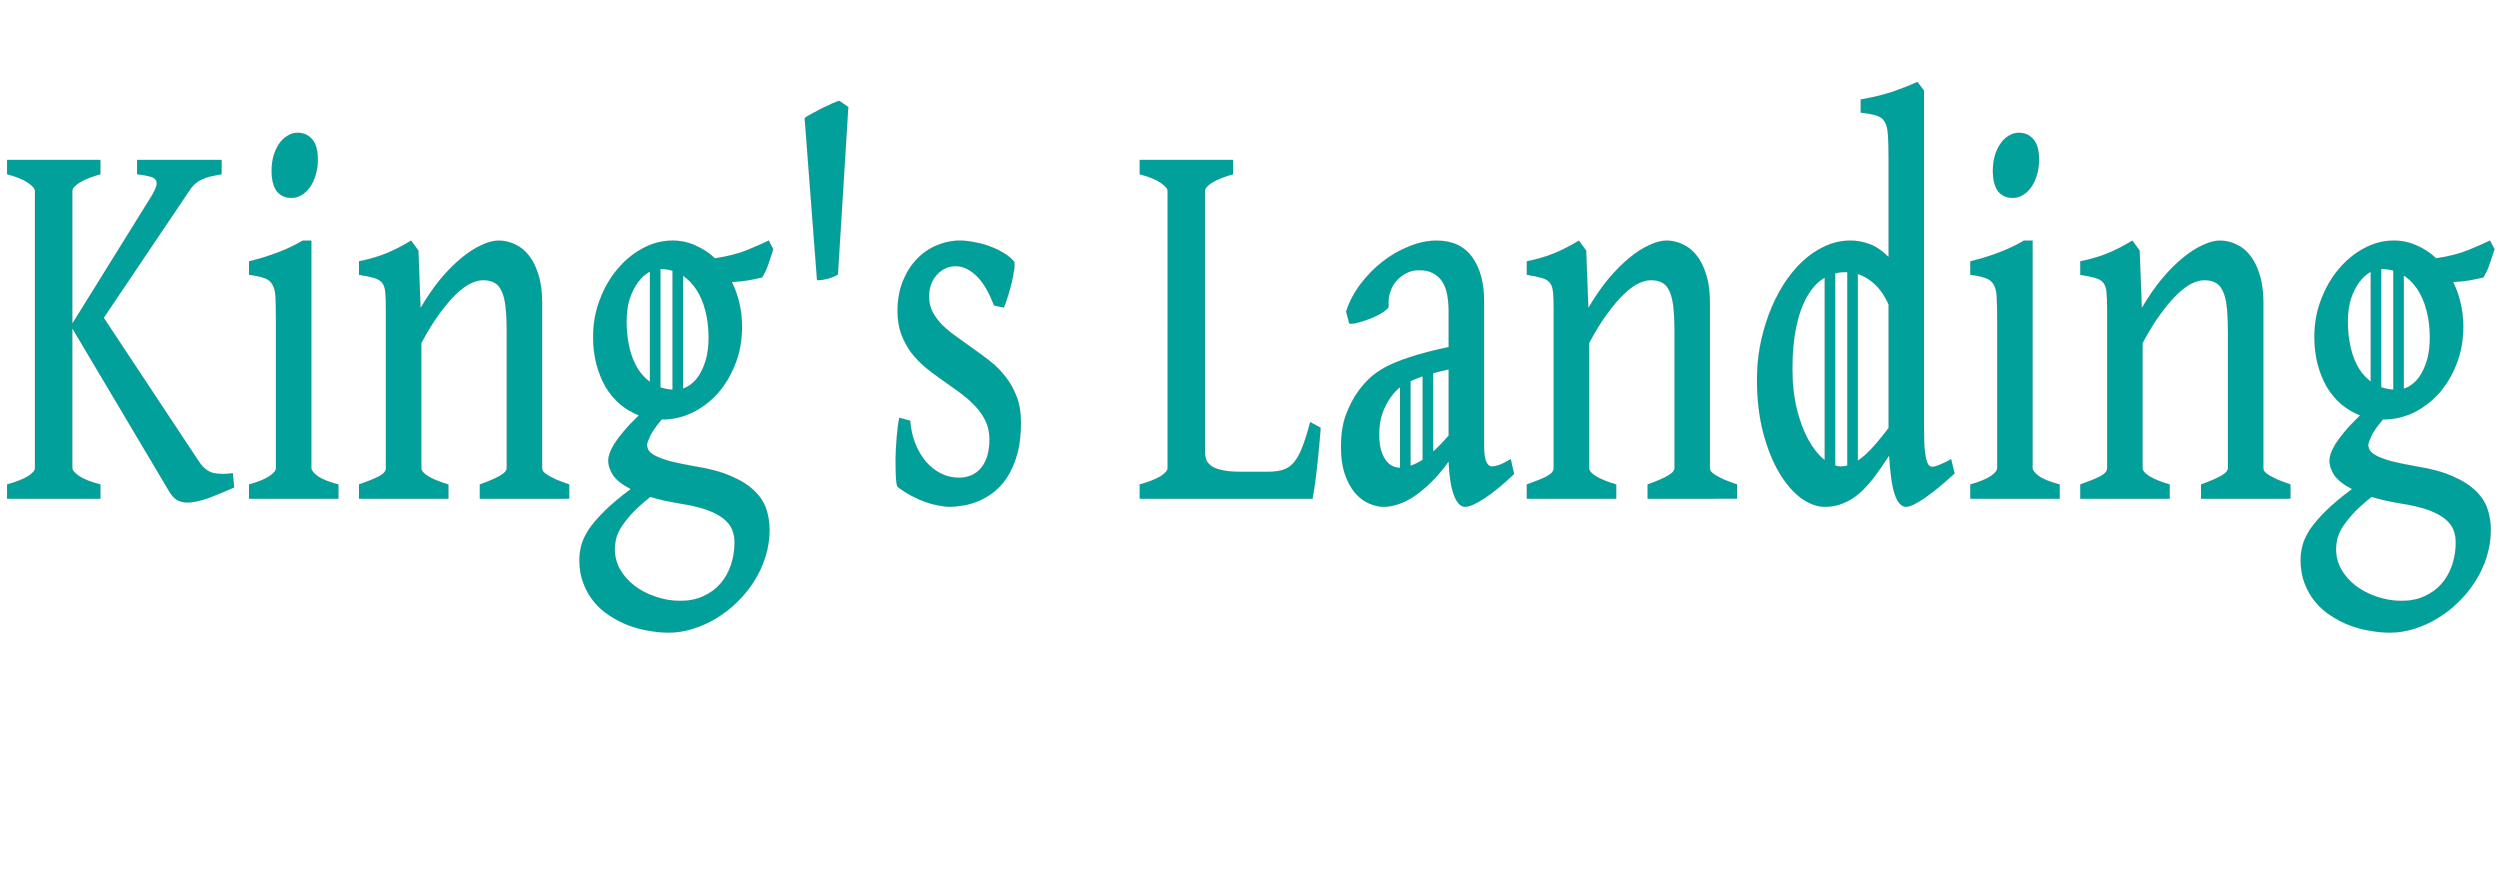 <?xml version="1.0" encoding="UTF-8" standalone="no"?>
<svg
   xmlns:dc="http://purl.org/dc/elements/1.1/"
   xmlns:cc="http://creativecommons.org/ns#"
   xmlns:rdf="http://www.w3.org/1999/02/22-rdf-syntax-ns#"
   xmlns:svg="http://www.w3.org/2000/svg"
   xmlns="http://www.w3.org/2000/svg"
   xmlns:sodipodi="http://sodipodi.sourceforge.net/DTD/sodipodi-0.dtd"
   xmlns:inkscape="http://www.inkscape.org/namespaces/inkscape"
   version="1.1"
   width="11.5in"
   height="4in"
   id="svg5276"
   inkscape:version="1.0.1 (3bc2e813f5, 2020-09-07)"
   sodipodi:docname="King's Landing Direction Sign for Lamp Post.svg"
   inkscape:export-filename="C:\Users\Klemen\Downloads\The Chronicles of Narnia logo.png"
   inkscape:export-xdpi="1500.2426"
   inkscape:export-ydpi="1500.2426"
   viewBox="0 0 1104 384">
  <g
     id="g870"
     style="font-size:296.674px;line-height:1.25;font-family:'Harry Potter';-inkscape-font-specification:'Harry Potter';fill:none;fill-opacity:1;stroke-width:0.038;stroke-miterlimit:4;stroke-dasharray:none;stroke:#090b09;stroke-opacity:1" />
  <g
     id="g876"
     style="font-size:296.674px;line-height:1.25;font-family:'Harry Potter';-inkscape-font-specification:'Harry Potter';fill:none;fill-opacity:1;stroke-width:0.038;stroke-miterlimit:4;stroke-dasharray:none;stroke:#090b09;stroke-opacity:1" />
  <g
     id="g882"
     style="font-size:296.674px;line-height:1.25;font-family:'Harry Potter';-inkscape-font-specification:'Harry Potter';fill:none;fill-opacity:1;stroke-width:0.038;stroke-miterlimit:4;stroke-dasharray:none;stroke:#090b09;stroke-opacity:1" />
  <g
     id="g888"
     style="font-size:296.674px;line-height:1.25;font-family:'Harry Potter';-inkscape-font-specification:'Harry Potter';fill:none;fill-opacity:1;stroke-width:0.038;stroke-miterlimit:4;stroke-dasharray:none;stroke:#090b09;stroke-opacity:1" />
  <g
     id="g894"
     style="font-size:296.674px;line-height:1.25;font-family:'Harry Potter';-inkscape-font-specification:'Harry Potter';fill:none;fill-opacity:1;stroke-width:0.038;stroke-miterlimit:4;stroke-dasharray:none;stroke:#090b09;stroke-opacity:1" />
  <g
     id="g900"
     style="font-size:296.674px;line-height:1.25;font-family:'Harry Potter';-inkscape-font-specification:'Harry Potter';fill:none;fill-opacity:1;stroke-width:0.038;stroke-miterlimit:4;stroke-dasharray:none;stroke:#090b09;stroke-opacity:1" />
  <g
     id="g906"
     style="font-size:296.674px;line-height:1.25;font-family:'Harry Potter';-inkscape-font-specification:'Harry Potter';fill:none;fill-opacity:1;stroke-width:0.038;stroke-miterlimit:4;stroke-dasharray:none;stroke:#090b09;stroke-opacity:1" />
  <g
     id="g912"
     style="font-size:296.674px;line-height:1.25;font-family:'Harry Potter';-inkscape-font-specification:'Harry Potter';fill:none;fill-opacity:1;stroke-width:0.038;stroke-miterlimit:4;stroke-dasharray:none;stroke:#090b09;stroke-opacity:1" />
  <g
     id="g918"
     style="font-size:296.674px;line-height:1.25;font-family:'Harry Potter';-inkscape-font-specification:'Harry Potter';fill:none;fill-opacity:1;stroke-width:0.038;stroke-miterlimit:4;stroke-dasharray:none;stroke:#090b09;stroke-opacity:1" />
  <g
     id="g924"
     style="font-size:296.674px;line-height:1.25;font-family:'Harry Potter';-inkscape-font-specification:'Harry Potter';fill:none;fill-opacity:1;stroke-width:0.038;stroke-miterlimit:4;stroke-dasharray:none;stroke:#090b09;stroke-opacity:1" />
  <g
     id="g930"
     style="font-size:296.674px;line-height:1.25;font-family:'Harry Potter';-inkscape-font-specification:'Harry Potter';fill:none;fill-opacity:1;stroke-width:0.038;stroke-miterlimit:4;stroke-dasharray:none;stroke:#090b09;stroke-opacity:1">
    <path
       id="path1027"
       style="font-size:207.821px;line-height:1.25;font-family:'Gentium Book Basic';-inkscape-font-specification:'Gentium Book Basic';fill:#02a09a;fill-opacity:1;stroke-width:0.038"
       d="m 1056.992,106.255 c -4.51,0 -8.875,1.148 -13.096,3.443 -4.163,2.216 -7.864,5.264 -11.102,9.143 -3.238,3.799 -5.841,8.311 -7.807,13.535 -1.966,5.145 -2.949,10.607 -2.949,16.385 0,4.353 0.492,8.389 1.475,12.109 0.983,3.72 2.341,7.084 4.076,10.092 1.792,2.929 3.932,5.463 6.418,7.6 2.486,2.058 5.234,3.68 8.24,4.867 -2.717,2.612 -4.973,4.986 -6.766,7.123 -1.735,2.058 -3.121,3.918 -4.162,5.58 -0.983,1.662 -1.677,3.088 -2.082,4.275 -0.347,1.187 -0.52,2.135 -0.52,2.848 0,2.295 0.751,4.551 2.254,6.768 1.561,2.137 4.134,4.117 7.719,5.938 -4.799,3.562 -8.672,6.806 -11.621,9.734 -2.949,2.929 -5.263,5.621 -6.939,8.074 -1.619,2.533 -2.717,4.869 -3.295,7.006 -0.578,2.216 -0.867,4.352 -0.867,6.41 0,3.878 0.578,7.322 1.734,10.33 1.156,3.087 2.718,5.817 4.684,8.191 2.024,2.454 4.338,4.512 6.939,6.174 2.66,1.741 5.433,3.165 8.324,4.273 2.949,1.108 5.927,1.9 8.934,2.375 3.064,0.554 6.014,0.832 8.848,0.832 3.469,0 6.995,-0.554 10.58,-1.662 3.585,-1.108 7.024,-2.652 10.32,-4.631 3.296,-1.979 6.36,-4.353 9.193,-7.123 2.891,-2.77 5.408,-5.858 7.547,-9.262 2.139,-3.324 3.815,-6.926 5.029,-10.805 1.214,-3.878 1.822,-7.874 1.822,-11.99 0,-3.166 -0.492,-6.214 -1.475,-9.143 -0.983,-2.929 -2.717,-5.581 -5.203,-7.955 -2.486,-2.454 -5.842,-4.59 -10.062,-6.41 -4.221,-1.9 -9.569,-3.364 -16.045,-4.393 -4.51,-0.792 -8.181,-1.543 -11.014,-2.256 -2.775,-0.792 -4.945,-1.583 -6.506,-2.375 -1.503,-0.792 -2.515,-1.583 -3.035,-2.375 -0.52,-0.871 -0.779,-1.741 -0.779,-2.611 0,-0.475 0.433,-1.703 1.301,-3.682 0.925,-1.979 2.659,-4.471 5.203,-7.479 h 0.519 c 4.394,0 8.703,-0.99 12.924,-2.969 4.221,-2.058 7.95,-4.868 11.188,-8.43 3.238,-3.641 5.841,-7.955 7.807,-12.941 2.024,-5.066 3.035,-10.646 3.035,-16.74 0,-3.562 -0.405,-7.006 -1.215,-10.33 -0.751,-3.324 -1.849,-6.41 -3.295,-9.26 2.602,-0.158 4.944,-0.396 7.025,-0.713 2.139,-0.396 4.248,-0.832 6.33,-1.307 1.214,-1.979 2.169,-4.037 2.863,-6.174 0.752,-2.137 1.444,-4.233 2.08,-6.291 l -1.994,-3.801 c -2.429,1.187 -5.579,2.573 -9.453,4.156 -3.816,1.583 -8.586,2.811 -14.311,3.682 -2.602,-2.454 -5.494,-4.354 -8.674,-5.699 -3.122,-1.425 -6.504,-2.139 -10.146,-2.139 z m -5.469,12.477 c 1.915,0.028 3.702,0.287 5.365,0.773 v 52.576 c -1.93,-0.135 -3.717,-0.498 -5.365,-1.088 z m -4.609,1.309 v 48.461 c -1.875,-1.398 -3.49,-3.109 -4.84,-5.137 -1.792,-2.77 -3.121,-5.976 -3.988,-9.617 -0.867,-3.72 -1.303,-7.638 -1.303,-11.754 0,-3.878 0.464,-7.242 1.389,-10.092 0.983,-2.929 2.197,-5.343 3.643,-7.242 1.446,-1.979 3.007,-3.443 4.684,-4.393 0.141,-0.086 0.277,-0.147 0.416,-0.227 z m 14.586,1.596 c 2.339,1.526 4.337,3.52 5.986,5.99 1.85,2.77 3.239,6.016 4.164,9.736 0.925,3.641 1.387,7.519 1.387,11.635 0,3.878 -0.433,7.282 -1.301,10.211 -0.867,2.849 -1.995,5.263 -3.383,7.242 -1.388,1.9 -2.949,3.326 -4.684,4.275 -0.723,0.41 -1.447,0.712 -2.17,0.945 z m -14.223,97.768 c 1.85,0.554 3.789,1.068 5.812,1.543 2.082,0.475 4.335,0.911 6.764,1.307 5.03,0.792 9.136,1.741 12.316,2.85 3.18,1.187 5.667,2.493 7.459,3.918 1.85,1.504 3.123,3.126 3.816,4.867 0.694,1.741 1.041,3.601 1.041,5.58 0,3.641 -0.55,7.045 -1.649,10.211 -1.099,3.166 -2.66,5.896 -4.684,8.191 -2.024,2.295 -4.538,4.115 -7.545,5.461 -2.949,1.346 -6.274,2.02 -9.975,2.02 -3.932,0 -7.66,-0.634 -11.187,-1.9 -3.527,-1.187 -6.622,-2.809 -9.281,-4.867 -2.66,-2.058 -4.769,-4.472 -6.33,-7.242 -1.503,-2.77 -2.256,-5.7 -2.256,-8.787 0,-1.266 0.144,-2.65 0.434,-4.154 0.289,-1.425 0.953,-3.087 1.994,-4.986 1.099,-1.82 2.69,-3.918 4.771,-6.293 2.082,-2.295 4.913,-4.867 8.498,-7.717 z m -75.281,0.83 v -6.293 q 6.245,-2.256 9.02,-3.918 2.862,-1.662 2.862,-3.324 v -59.838 q 0,-7.005 -0.52,-11.517 -0.52,-4.512 -1.821,-7.005 -1.214,-2.612 -3.209,-3.562 -1.995,-1.069 -4.857,-1.069 -2.515,0 -5.551,1.425 -2.949,1.425 -6.418,4.749 -3.382,3.206 -7.285,8.548 -3.903,5.224 -8.066,13.06 v 55.208 q 0,1.781 3.122,3.681 3.209,1.9 8.847,3.562 v 6.293 h -39.462 v -6.293 q 5.724,-2.018 8.76,-3.562 3.122,-1.662 3.122,-3.681 v -70.049 q 0,-4.63 -0.26,-7.361 -0.174,-2.731 -1.301,-4.274 -1.128,-1.543 -3.556,-2.256 -2.342,-0.712 -6.765,-1.425 v -5.936 q 6.678,-1.306 12.142,-3.562 5.464,-2.256 10.841,-5.58 l 3.209,4.393 0.954,25.408 q 4.25,-7.242 8.847,-12.823 4.683,-5.58 9.193,-9.261 4.597,-3.799 8.847,-5.699 4.25,-2.018 7.632,-2.018 3.729,0 7.199,1.662 3.469,1.543 6.071,4.868 2.689,3.324 4.25,8.548 1.648,5.105 1.648,12.348 v 73.017 q 0,0.831 0.607,1.662 0.607,0.712 1.995,1.543 1.388,0.831 3.643,1.9 2.342,0.95 5.724,2.137 v 6.293 z m -101.908,0 v -6.293 q 5.898,-1.662 8.846,-3.562 3.036,-2.018 3.036,-3.681 v -65.181 q 0,-6.055 -0.173,-9.736 -0.087,-3.799 -1.214,-5.818 -1.041,-2.137 -3.469,-3.087 -2.428,-0.95 -7.025,-1.543 v -5.936 q 6.158,-1.425 12.402,-3.799 6.331,-2.375 11.275,-5.343 h 3.816 v 100.443 q 0,1.425 2.775,3.562 2.862,2.018 9.193,3.681 v 6.293 z M 900.445,70.519 q 0,3.562 -0.954,6.649 -0.867,3.087 -2.428,5.343 -1.561,2.256 -3.729,3.562 -2.082,1.306 -4.51,1.306 -4.163,0 -6.505,-2.968 -2.255,-3.087 -2.255,-9.023 0,-3.562 0.867,-6.649 0.954,-3.087 2.515,-5.343 1.561,-2.256 3.643,-3.443 2.082,-1.306 4.423,-1.306 4.076,0 6.505,2.968 2.428,2.849 2.428,8.905 z m -53.687,-34.313 c -3.007,1.346 -6.619,2.772 -10.84,4.275 -4.221,1.425 -8.963,2.573 -14.225,3.443 v 5.816 c 3.064,0.317 5.406,0.753 7.025,1.307 1.677,0.475 2.891,1.425 3.643,2.85 0.809,1.346 1.273,3.324 1.389,5.936 0.173,2.533 0.26,5.977 0.26,10.33 v 43.336 c -3.122,-3.008 -6.042,-4.948 -8.76,-5.818 -2.66,-0.95 -5.349,-1.426 -8.066,-1.426 -4.047,0 -7.893,0.872 -11.535,2.613 -3.585,1.662 -6.91,3.958 -9.975,6.887 -3.064,2.929 -5.84,6.371 -8.326,10.328 -2.428,3.958 -4.51,8.231 -6.244,12.822 -1.677,4.512 -2.977,9.222 -3.902,14.129 -0.867,4.828 -1.301,9.656 -1.301,14.484 0,8.786 0.925,16.662 2.775,23.627 1.85,6.965 4.22,12.863 7.111,17.691 2.891,4.828 6.1,8.548 9.627,11.16 3.585,2.533 7.083,3.799 10.494,3.799 2.891,0 5.552,-0.514 7.98,-1.543 2.428,-0.95 4.768,-2.376 7.023,-4.275 2.255,-1.979 4.452,-4.353 6.592,-7.123 2.139,-2.849 4.395,-6.095 6.766,-9.736 0.463,7.994 1.301,13.772 2.516,17.334 1.272,3.562 2.92,5.344 4.943,5.344 1.619,0 4.25,-1.228 7.893,-3.682 3.643,-2.454 8.152,-6.134 13.529,-11.041 l -1.561,-6.293 c -1.677,0.95 -3.094,1.664 -4.25,2.139 -1.099,0.475 -2.054,0.831 -2.863,1.068 -0.752,0.158 -1.358,0.196 -1.82,0.117 -0.405,-0.158 -0.752,-0.434 -1.041,-0.83 -0.347,-0.475 -0.636,-1.109 -0.867,-1.9 -0.231,-0.792 -0.434,-1.82 -0.607,-3.086 -0.173,-1.346 -0.318,-2.97 -0.434,-4.869 -0.058,-1.979 -0.086,-4.353 -0.086,-7.123 V 40.007 Z m -31.83,83.941 c 0.287,0 0.567,0.021 0.85,0.033 v 85.445 c -0.932,0.236 -1.88,0.361 -2.844,0.361 -0.829,0 -1.669,-0.129 -2.52,-0.371 v -84.914 c 1.451,-0.364 2.954,-0.555 4.514,-0.555 z m 5.461,0.832 c 1.995,0.63 3.877,1.612 5.641,2.967 3.354,2.454 6.015,5.976 7.98,10.566 v 54.496 c -1.735,2.295 -3.47,4.471 -5.205,6.529 -1.735,2.058 -3.469,3.878 -5.203,5.461 -1.06,0.919 -2.131,1.723 -3.213,2.436 z m -14.586,1.596 v 80.619 c -0.08,-0.061 -0.16,-0.113 -0.24,-0.176 -2.544,-2.058 -4.858,-4.948 -6.939,-8.668 -2.082,-3.72 -3.787,-8.232 -5.117,-13.535 -1.33,-5.382 -1.994,-11.358 -1.994,-17.928 0,-7.203 0.578,-13.455 1.734,-18.758 1.156,-5.382 2.776,-9.854 4.857,-13.416 2.082,-3.562 4.538,-6.214 7.371,-7.955 0.108,-0.065 0.219,-0.121 0.328,-0.184 z m -78.211,97.659 v -6.293 q 6.245,-2.256 9.02,-3.918 2.862,-1.662 2.862,-3.324 v -59.838 q 0,-7.005 -0.52,-11.517 -0.52,-4.512 -1.821,-7.005 -1.214,-2.612 -3.209,-3.562 -1.995,-1.069 -4.857,-1.069 -2.515,0 -5.551,1.425 -2.949,1.425 -6.418,4.749 -3.382,3.206 -7.285,8.548 -3.903,5.224 -8.066,13.06 v 55.208 q 0,1.781 3.122,3.681 3.209,1.9 8.846,3.562 v 6.293 h -39.462 v -6.293 q 5.724,-2.018 8.76,-3.562 3.122,-1.662 3.122,-3.681 v -70.049 q 0,-4.63 -0.26,-7.361 -0.173,-2.731 -1.301,-4.274 -1.127,-1.543 -3.556,-2.256 -2.342,-0.712 -6.765,-1.425 v -5.936 q 6.678,-1.306 12.142,-3.562 5.464,-2.256 10.841,-5.58 l 3.209,4.393 0.954,25.408 q 4.25,-7.242 8.846,-12.823 4.683,-5.58 9.193,-9.261 4.597,-3.799 8.846,-5.699 4.25,-2.018 7.632,-2.018 3.729,0 7.199,1.662 3.469,1.543 6.071,4.868 2.689,3.324 4.25,8.548 1.648,5.105 1.648,12.348 v 73.017 q 0,0.831 0.607,1.662 0.607,0.712 1.995,1.543 1.388,0.831 3.643,1.9 2.342,0.95 5.724,2.137 v 6.293 z m -93.148,-113.979 c -4.047,0 -8.153,0.872 -12.316,2.613 -4.163,1.662 -8.064,3.918 -11.707,6.768 -3.643,2.849 -6.882,6.173 -9.715,9.973 -2.833,3.799 -4.914,7.797 -6.244,11.992 l 1.387,5.223 c 0.463,0.158 1.215,0.158 2.256,0 1.099,-0.237 2.285,-0.553 3.557,-0.949 1.33,-0.396 2.658,-0.87 3.988,-1.424 1.388,-0.554 2.632,-1.148 3.73,-1.781 1.156,-0.633 2.082,-1.267 2.775,-1.9 0.752,-0.633 1.099,-1.187 1.041,-1.662 -0.173,-2.375 0.086,-4.512 0.779,-6.412 0.694,-1.979 1.677,-3.641 2.949,-4.986 1.272,-1.346 2.717,-2.414 4.336,-3.205 1.619,-0.792 3.297,-1.188 5.031,-1.188 2.602,-0.079 4.769,0.357 6.504,1.307 1.735,0.871 3.123,2.137 4.164,3.799 1.041,1.583 1.763,3.523 2.168,5.818 0.405,2.216 0.607,4.63 0.607,7.242 v 15.791 c -6.765,1.425 -12.402,2.889 -16.912,4.393 -4.452,1.425 -8.153,2.929 -11.102,4.512 -2.891,1.583 -5.233,3.245 -7.025,4.986 -1.792,1.741 -3.382,3.561 -4.77,5.461 -2.139,2.929 -3.962,6.373 -5.465,10.33 -1.503,3.958 -2.256,8.825 -2.256,14.604 0,4.591 0.58,8.547 1.736,11.871 1.156,3.324 2.629,6.056 4.422,8.193 1.85,2.137 3.875,3.681 6.072,4.631 2.255,1.029 4.481,1.543 6.678,1.543 1.85,0 3.903,-0.356 6.158,-1.068 2.255,-0.712 4.597,-1.86 7.025,-3.443 2.486,-1.662 5.029,-3.76 7.631,-6.293 2.602,-2.533 5.205,-5.619 7.807,-9.26 0.231,6.253 0.982,11.159 2.254,14.721 1.33,3.562 3.008,5.344 5.031,5.344 1.792,0 4.596,-1.228 8.412,-3.682 3.874,-2.533 8.269,-6.133 13.184,-10.803 l -1.475,-6.531 c -2.313,1.346 -4.077,2.218 -5.291,2.613 -1.214,0.396 -2.226,0.594 -3.035,0.594 -1.041,1e-5 -1.88,-0.714 -2.516,-2.139 -0.636,-1.425 -0.953,-3.799 -0.953,-7.123 v -63.756 c 0,-8.153 -1.764,-14.642 -5.291,-19.471 -3.527,-4.828 -8.731,-7.244 -15.611,-7.244 z m 5.291,56.871 v 29.207 c -2.415,2.828 -4.704,5.196 -6.875,7.139 v -34.688 c 2.048,-0.553 4.319,-1.106 6.875,-1.658 z m -11.486,3.043 v 36.887 c -0.16,0.104 -0.324,0.22 -0.482,0.318 -1.688,1.023 -3.314,1.793 -4.883,2.326 v -37.396 c 1.529,-0.732 3.322,-1.444 5.365,-2.135 z m -9.977,4.811 v 35.588 c -0.102,0.002 -0.205,0.014 -0.307,0.014 -0.752,0 -1.649,-0.198 -2.689,-0.594 -1.041,-0.396 -2.022,-1.148 -2.947,-2.256 -0.925,-1.108 -1.706,-2.612 -2.342,-4.512 -0.636,-1.9 -0.955,-4.354 -0.955,-7.361 0,-3.562 0.464,-6.65 1.389,-9.262 0.925,-2.612 2.139,-4.986 3.643,-7.123 0.867,-1.266 1.849,-2.414 2.947,-3.443 0.375,-0.36 0.807,-0.708 1.262,-1.051 z M 583.186,188.89 q -0.347,5.105 -0.867,9.973 -0.434,4.868 -0.954,9.142 -0.434,4.155 -0.954,7.361 -0.434,3.087 -0.781,4.868 h -76.322 v -6.293 q 5.898,-1.662 9.107,-3.562 3.209,-2.018 3.209,-3.681 V 84.291 q 0,-1.425 -3.036,-3.562 -3.036,-2.137 -9.28,-3.799 v -6.293 h 41.197 v 6.293 q -5.898,1.662 -9.193,3.681 -3.209,2.018 -3.209,3.681 V 199.575 q 0,2.137 0.694,3.799 0.781,1.543 2.602,2.731 1.821,1.069 4.944,1.662 3.122,0.594 7.892,0.594 h 11.535 q 3.99,0 6.678,-0.831 2.775,-0.831 4.857,-3.206 2.082,-2.375 3.729,-6.649 1.735,-4.274 3.556,-11.279 z m -132.35,-2.256 q 0,8.43 -1.821,14.485 -1.735,5.936 -4.597,10.092 -2.775,4.155 -6.331,6.649 -3.469,2.493 -7.025,3.799 -3.469,1.306 -6.591,1.662 -3.036,0.475 -4.944,0.475 -2.342,0 -5.117,-0.594 -2.775,-0.475 -5.811,-1.543 -2.949,-1.069 -6.071,-2.731 -3.122,-1.662 -5.984,-3.799 -0.607,-0.356 -0.867,-3.918 -0.173,-3.681 -0.173,-8.43 0.087,-4.868 0.52,-9.973 0.434,-5.105 1.127,-8.311 l 4.77,1.306 q 0.434,5.461 2.255,10.092 1.821,4.512 4.683,7.955 2.862,3.324 6.591,5.224 3.729,1.9 7.979,1.9 6.245,0 9.887,-4.393 3.643,-4.512 3.643,-12.466 0,-4.749 -1.821,-8.43 -1.821,-3.681 -4.857,-6.767 -2.949,-3.087 -6.765,-5.818 -3.816,-2.731 -7.806,-5.58 -3.643,-2.493 -7.112,-5.343 -3.469,-2.968 -6.245,-6.53 -2.689,-3.681 -4.337,-8.073 -1.648,-4.512 -1.648,-10.211 0,-7.361 2.342,-13.179 2.342,-5.818 6.158,-9.736 3.816,-4.037 8.76,-6.055 5.03,-2.137 10.234,-2.137 3.036,0 6.418,0.712 3.469,0.594 6.678,1.781 3.296,1.187 6.071,2.849 2.862,1.662 4.683,3.799 0.52,0.594 0.173,3.443 -0.347,2.731 -1.214,6.174 -0.781,3.324 -1.821,6.53 -0.954,3.087 -1.648,4.274 l -4.25,-0.95 q -3.469,-9.142 -7.892,-13.179 -4.336,-4.155 -9.02,-4.155 -2.775,0 -5.03,1.187 -2.168,1.187 -3.729,3.087 -1.474,1.781 -2.255,4.155 -0.781,2.375 -0.781,4.868 0,3.799 1.561,6.886 1.561,2.968 4.163,5.699 2.689,2.612 6.158,5.105 3.556,2.493 7.459,5.343 3.729,2.612 7.546,5.58 3.816,2.968 6.852,6.886 3.036,3.799 4.944,8.786 1.908,4.868 1.908,11.517 z M 370.004,121.215 q -0.694,0.475 -1.821,0.95 -1.127,0.475 -2.428,0.831 -1.301,0.356 -2.602,0.594 -1.301,0.119 -2.342,0.119 l -5.464,-71.592 q 0.954,-0.712 3.122,-1.9 2.168,-1.187 4.51,-2.375 2.428,-1.187 4.51,-2.137 2.168,-0.95 3.122,-1.187 l 3.99,2.731 z m -73.113,-14.961 c -4.51,0 -8.875,1.148 -13.096,3.443 -4.163,2.216 -7.864,5.264 -11.102,9.143 -3.238,3.799 -5.841,8.311 -7.807,13.535 -1.966,5.145 -2.949,10.607 -2.949,16.385 0,4.353 0.492,8.389 1.475,12.109 0.983,3.72 2.342,7.084 4.076,10.092 1.792,2.929 3.932,5.463 6.418,7.6 2.486,2.058 5.234,3.68 8.24,4.867 -2.718,2.612 -4.973,4.986 -6.766,7.123 -1.735,2.058 -3.121,3.918 -4.162,5.58 -0.983,1.662 -1.677,3.088 -2.082,4.275 -0.347,1.187 -0.521,2.135 -0.521,2.848 0,2.295 0.753,4.551 2.256,6.768 1.561,2.137 4.134,4.117 7.719,5.938 -4.799,3.562 -8.672,6.806 -11.621,9.734 -2.949,2.929 -5.263,5.621 -6.939,8.074 -1.619,2.533 -2.717,4.869 -3.295,7.006 -0.578,2.216 -0.867,4.352 -0.867,6.41 0,3.878 0.578,7.322 1.734,10.33 1.156,3.087 2.718,5.817 4.684,8.191 2.024,2.454 4.336,4.512 6.938,6.174 2.66,1.741 5.435,3.165 8.326,4.273 2.949,1.108 5.927,1.9 8.934,2.375 3.064,0.554 6.013,0.832 8.846,0.832 3.469,0 6.997,-0.554 10.582,-1.662 3.585,-1.108 7.025,-2.652 10.32,-4.631 3.296,-1.979 6.36,-4.353 9.193,-7.123 2.891,-2.77 5.408,-5.858 7.547,-9.262 2.139,-3.324 3.815,-6.926 5.029,-10.805 1.214,-3.878 1.822,-7.874 1.822,-11.99 0,-3.166 -0.492,-6.214 -1.475,-9.143 -0.983,-2.929 -2.719,-5.581 -5.205,-7.955 -2.486,-2.454 -5.84,-4.59 -10.061,-6.41 -4.221,-1.9 -9.569,-3.364 -16.045,-4.393 -4.51,-0.792 -8.18,-1.543 -11.014,-2.256 -2.775,-0.792 -4.945,-1.583 -6.506,-2.375 -1.503,-0.792 -2.515,-1.583 -3.035,-2.375 -0.52,-0.871 -0.781,-1.741 -0.781,-2.611 0,-0.475 0.435,-1.703 1.303,-3.682 0.925,-1.979 2.659,-4.471 5.203,-7.479 h 0.52 c 4.394,0 8.703,-0.99 12.924,-2.969 4.221,-2.058 7.95,-4.868 11.188,-8.43 3.238,-3.641 5.841,-7.955 7.807,-12.941 2.024,-5.066 3.035,-10.646 3.035,-16.74 0,-3.562 -0.405,-7.006 -1.215,-10.33 -0.752,-3.324 -1.849,-6.41 -3.295,-9.26 2.602,-0.158 4.944,-0.396 7.025,-0.713 2.139,-0.396 4.249,-0.832 6.33,-1.307 1.214,-1.979 2.169,-4.037 2.863,-6.174 0.752,-2.137 1.444,-4.233 2.08,-6.291 l -1.994,-3.801 c -2.428,1.187 -5.579,2.573 -9.453,4.156 -3.816,1.583 -8.586,2.811 -14.311,3.682 -2.602,-2.454 -5.494,-4.354 -8.674,-5.699 -3.122,-1.425 -6.504,-2.139 -10.146,-2.139 z m -5.26,12.482 c 1.915,0.045 3.704,0.318 5.365,0.826 v 52.535 c -1.929,-0.118 -3.715,-0.465 -5.365,-1.031 z m -4.609,1.188 v 48.725 c -1.963,-1.426 -3.649,-3.184 -5.049,-5.285 -1.792,-2.77 -3.123,-5.976 -3.99,-9.617 -0.867,-3.72 -1.301,-7.638 -1.301,-11.754 0,-3.878 0.464,-7.242 1.389,-10.092 0.983,-2.929 2.197,-5.343 3.643,-7.242 1.446,-1.979 3.007,-3.443 4.684,-4.393 0.212,-0.13 0.417,-0.228 0.625,-0.342 z m 14.586,1.848 c 2.249,1.508 4.177,3.457 5.777,5.854 1.85,2.77 3.237,6.016 4.162,9.736 0.925,3.641 1.389,7.519 1.389,11.635 0,3.878 -0.433,7.282 -1.301,10.211 -0.867,2.849 -1.995,5.263 -3.383,7.242 -1.388,1.9 -2.949,3.326 -4.684,4.275 -0.653,0.37 -1.308,0.645 -1.961,0.871 z m -14.432,97.631 c 1.85,0.554 3.789,1.068 5.812,1.543 2.082,0.475 4.335,0.911 6.764,1.307 5.03,0.792 9.136,1.741 12.316,2.85 3.18,1.187 5.667,2.493 7.459,3.918 1.85,1.504 3.123,3.126 3.816,4.867 0.694,1.741 1.039,3.601 1.039,5.58 0,3.641 -0.548,7.045 -1.646,10.211 -1.099,3.166 -2.66,5.896 -4.684,8.191 -2.024,2.295 -4.54,4.115 -7.547,5.461 -2.949,1.346 -6.272,2.02 -9.973,2.02 -3.932,0 -7.662,-0.634 -11.189,-1.9 -3.527,-1.187 -6.62,-2.809 -9.279,-4.867 -2.66,-2.058 -4.771,-4.472 -6.332,-7.242 -1.503,-2.77 -2.254,-5.7 -2.254,-8.787 0,-1.266 0.144,-2.65 0.434,-4.154 0.289,-1.425 0.953,-3.087 1.994,-4.986 1.099,-1.82 2.69,-3.918 4.771,-6.293 2.082,-2.295 4.913,-4.867 8.498,-7.717 z m -75.281,0.83 v -6.293 q 6.245,-2.256 9.02,-3.918 2.862,-1.662 2.862,-3.324 v -59.838 q 0,-7.005 -0.52,-11.517 -0.52,-4.512 -1.821,-7.005 -1.214,-2.612 -3.209,-3.562 -1.995,-1.069 -4.857,-1.069 -2.515,0 -5.551,1.425 -2.949,1.425 -6.418,4.749 -3.382,3.206 -7.285,8.548 -3.903,5.224 -8.066,13.06 v 55.208 q 0,1.781 3.122,3.681 3.209,1.9 8.846,3.562 v 6.293 h -39.462 v -6.293 q 5.724,-2.018 8.76,-3.562 3.122,-1.662 3.122,-3.681 v -70.049 q 0,-4.63 -0.26,-7.361 -0.173,-2.731 -1.301,-4.274 -1.127,-1.543 -3.556,-2.256 -2.342,-0.712 -6.765,-1.425 v -5.936 q 6.678,-1.306 12.142,-3.562 5.464,-2.256 10.841,-5.58 l 3.209,4.393 0.954,25.408 q 4.25,-7.242 8.846,-12.823 4.683,-5.58 9.193,-9.261 4.597,-3.799 8.846,-5.699 4.25,-2.018 7.632,-2.018 3.729,0 7.199,1.662 3.469,1.543 6.071,4.868 2.689,3.324 4.25,8.548 1.648,5.105 1.648,12.348 v 73.017 q 0,0.831 0.607,1.662 0.607,0.712 1.995,1.543 1.388,0.831 3.643,1.9 2.342,0.95 5.724,2.137 v 6.293 z m -101.908,0 v -6.293 q 5.898,-1.662 8.846,-3.562 3.036,-2.018 3.036,-3.681 v -65.181 q 0,-6.055 -0.173,-9.736 -0.087,-3.799 -1.214,-5.818 -1.041,-2.137 -3.469,-3.087 -2.428,-0.95 -7.025,-1.543 v -5.936 q 6.158,-1.425 12.402,-3.799 6.331,-2.375 11.275,-5.343 h 3.816 v 100.443 q 0,1.425 2.775,3.562 2.862,2.018 9.193,3.681 v 6.293 z M 140.343,70.519 q 0,3.562 -0.954,6.649 -0.867,3.087 -2.428,5.343 -1.561,2.256 -3.729,3.562 -2.082,1.306 -4.51,1.306 -4.163,0 -6.505,-2.968 -2.255,-3.087 -2.255,-9.023 0,-3.562 0.867,-6.649 0.954,-3.087 2.515,-5.343 1.561,-2.256 3.643,-3.443 2.082,-1.306 4.423,-1.306 4.076,0 6.505,2.968 2.428,2.849 2.428,8.905 z M 3.136,220.234 v -6.293 q 5.898,-1.662 9.107,-3.562 3.209,-2.018 3.209,-3.681 V 84.291 q 0,-1.425 -3.036,-3.562 -3.036,-2.137 -9.28,-3.799 v -6.293 H 44.333 v 6.293 q -5.898,1.662 -9.193,3.681 -3.209,2.018 -3.209,3.681 V 142.942 L 66.362,87.497 q 1.995,-3.206 2.602,-5.105 0.607,-1.9 -0.173,-2.968 -0.694,-1.069 -2.775,-1.543 -2.082,-0.594 -5.464,-0.95 v -6.293 h 37.294 v 6.293 q -2.775,0.475 -4.857,0.95 -2.082,0.475 -3.729,1.306 -1.648,0.712 -3.036,1.9 -1.388,1.187 -2.689,3.206 l -37.728,56.039 41.891,63.282 q 2.949,4.512 6.765,5.343 3.816,0.712 8.326,0 l 0.607,6.293 q -2.515,1.069 -5.291,2.256 -2.775,1.187 -5.551,2.256 -2.689,0.95 -5.204,1.543 -2.515,0.594 -4.597,0.594 -2.515,0 -4.51,-1.069 -1.908,-1.069 -3.643,-4.037 L 31.93,144.961 v 61.738 q 0,1.425 3.036,3.562 3.036,2.018 9.367,3.681 v 6.293 z" />
  </g>
  <sodipodi:namedview
     pagecolor="#ffffff"
     bordercolor="#666666"
     borderopacity="1"
     objecttolerance="10"
     gridtolerance="10"
     guidetolerance="10"
     inkscape:pageopacity="0"
     inkscape:pageshadow="2"
     inkscape:window-width="1869"
     inkscape:window-height="965"
     id="namedview67"
     showgrid="true"
     inkscape:zoom="0.61580177"
     inkscape:cx="601.65779"
     inkscape:cy="273.37655"
     inkscape:window-x="9"
     inkscape:window-y="13"
     inkscape:window-maximized="0"
     inkscape:current-layer="g930"
     fit-margin-top="0"
     fit-margin-left="0"
     fit-margin-right="0"
     fit-margin-bottom="0"
     inkscape:document-rotation="0"
     units="in"
     showguides="false"
     inkscape:document-units="in"
     inkscape:snap-global="false">
    <inkscape:grid
       type="xygrid"
       id="grid842"
       units="in"
       spacingx="24"
       spacingy="24"
       empspacing="4" />
    <sodipodi:guide
       position="1315.066,306.832"
       orientation="1,0"
       id="guide844" />
  </sodipodi:namedview>
  <defs
     id="defs5278">
    <clipPath
       id="clipPath3717">
      <path
         d="m 427.26,426.42 h 71.64 v 24 h -71.64 z"
         id="path3719"
         inkscape:connector-curvature="0" />
    </clipPath>
    <clipPath
       id="clipPath3733">
      <path
         d="m 427.264,426.42 h 71.589 v 23.968 h -71.589 z"
         id="path3735"
         inkscape:connector-curvature="0" />
    </clipPath>
    <clipPath
       id="clipPath3745">
      <path
         d="m 427.26,426.42 h 71.64 v 24 h -71.64 z"
         id="path3747"
         inkscape:connector-curvature="0" />
    </clipPath>
    <clipPath
       id="clipPath3773">
      <path
         d="m 427.264,426.42 h 71.589 v 23.968 h -71.589 z"
         id="path3775"
         inkscape:connector-curvature="0" />
    </clipPath>
    <clipPath
       id="clipPath3789">
      <path
         d="m 427.26,426.42 h 71.64 v 24 h -71.64 z"
         id="path3791"
         inkscape:connector-curvature="0" />
    </clipPath>
  </defs>
  <g
     id="text1606"
     style="font-style:normal;font-variant:normal;font-weight:normal;font-stretch:normal;font-size:60px;line-height:1.25;font-family:'Harry Potter';-inkscape-font-specification:'Harry Potter';letter-spacing:0px;word-spacing:0px;fill:none;fill-opacity:1;stroke:#090b09;stroke-width:0.938;stroke-opacity:1" />
</svg>

